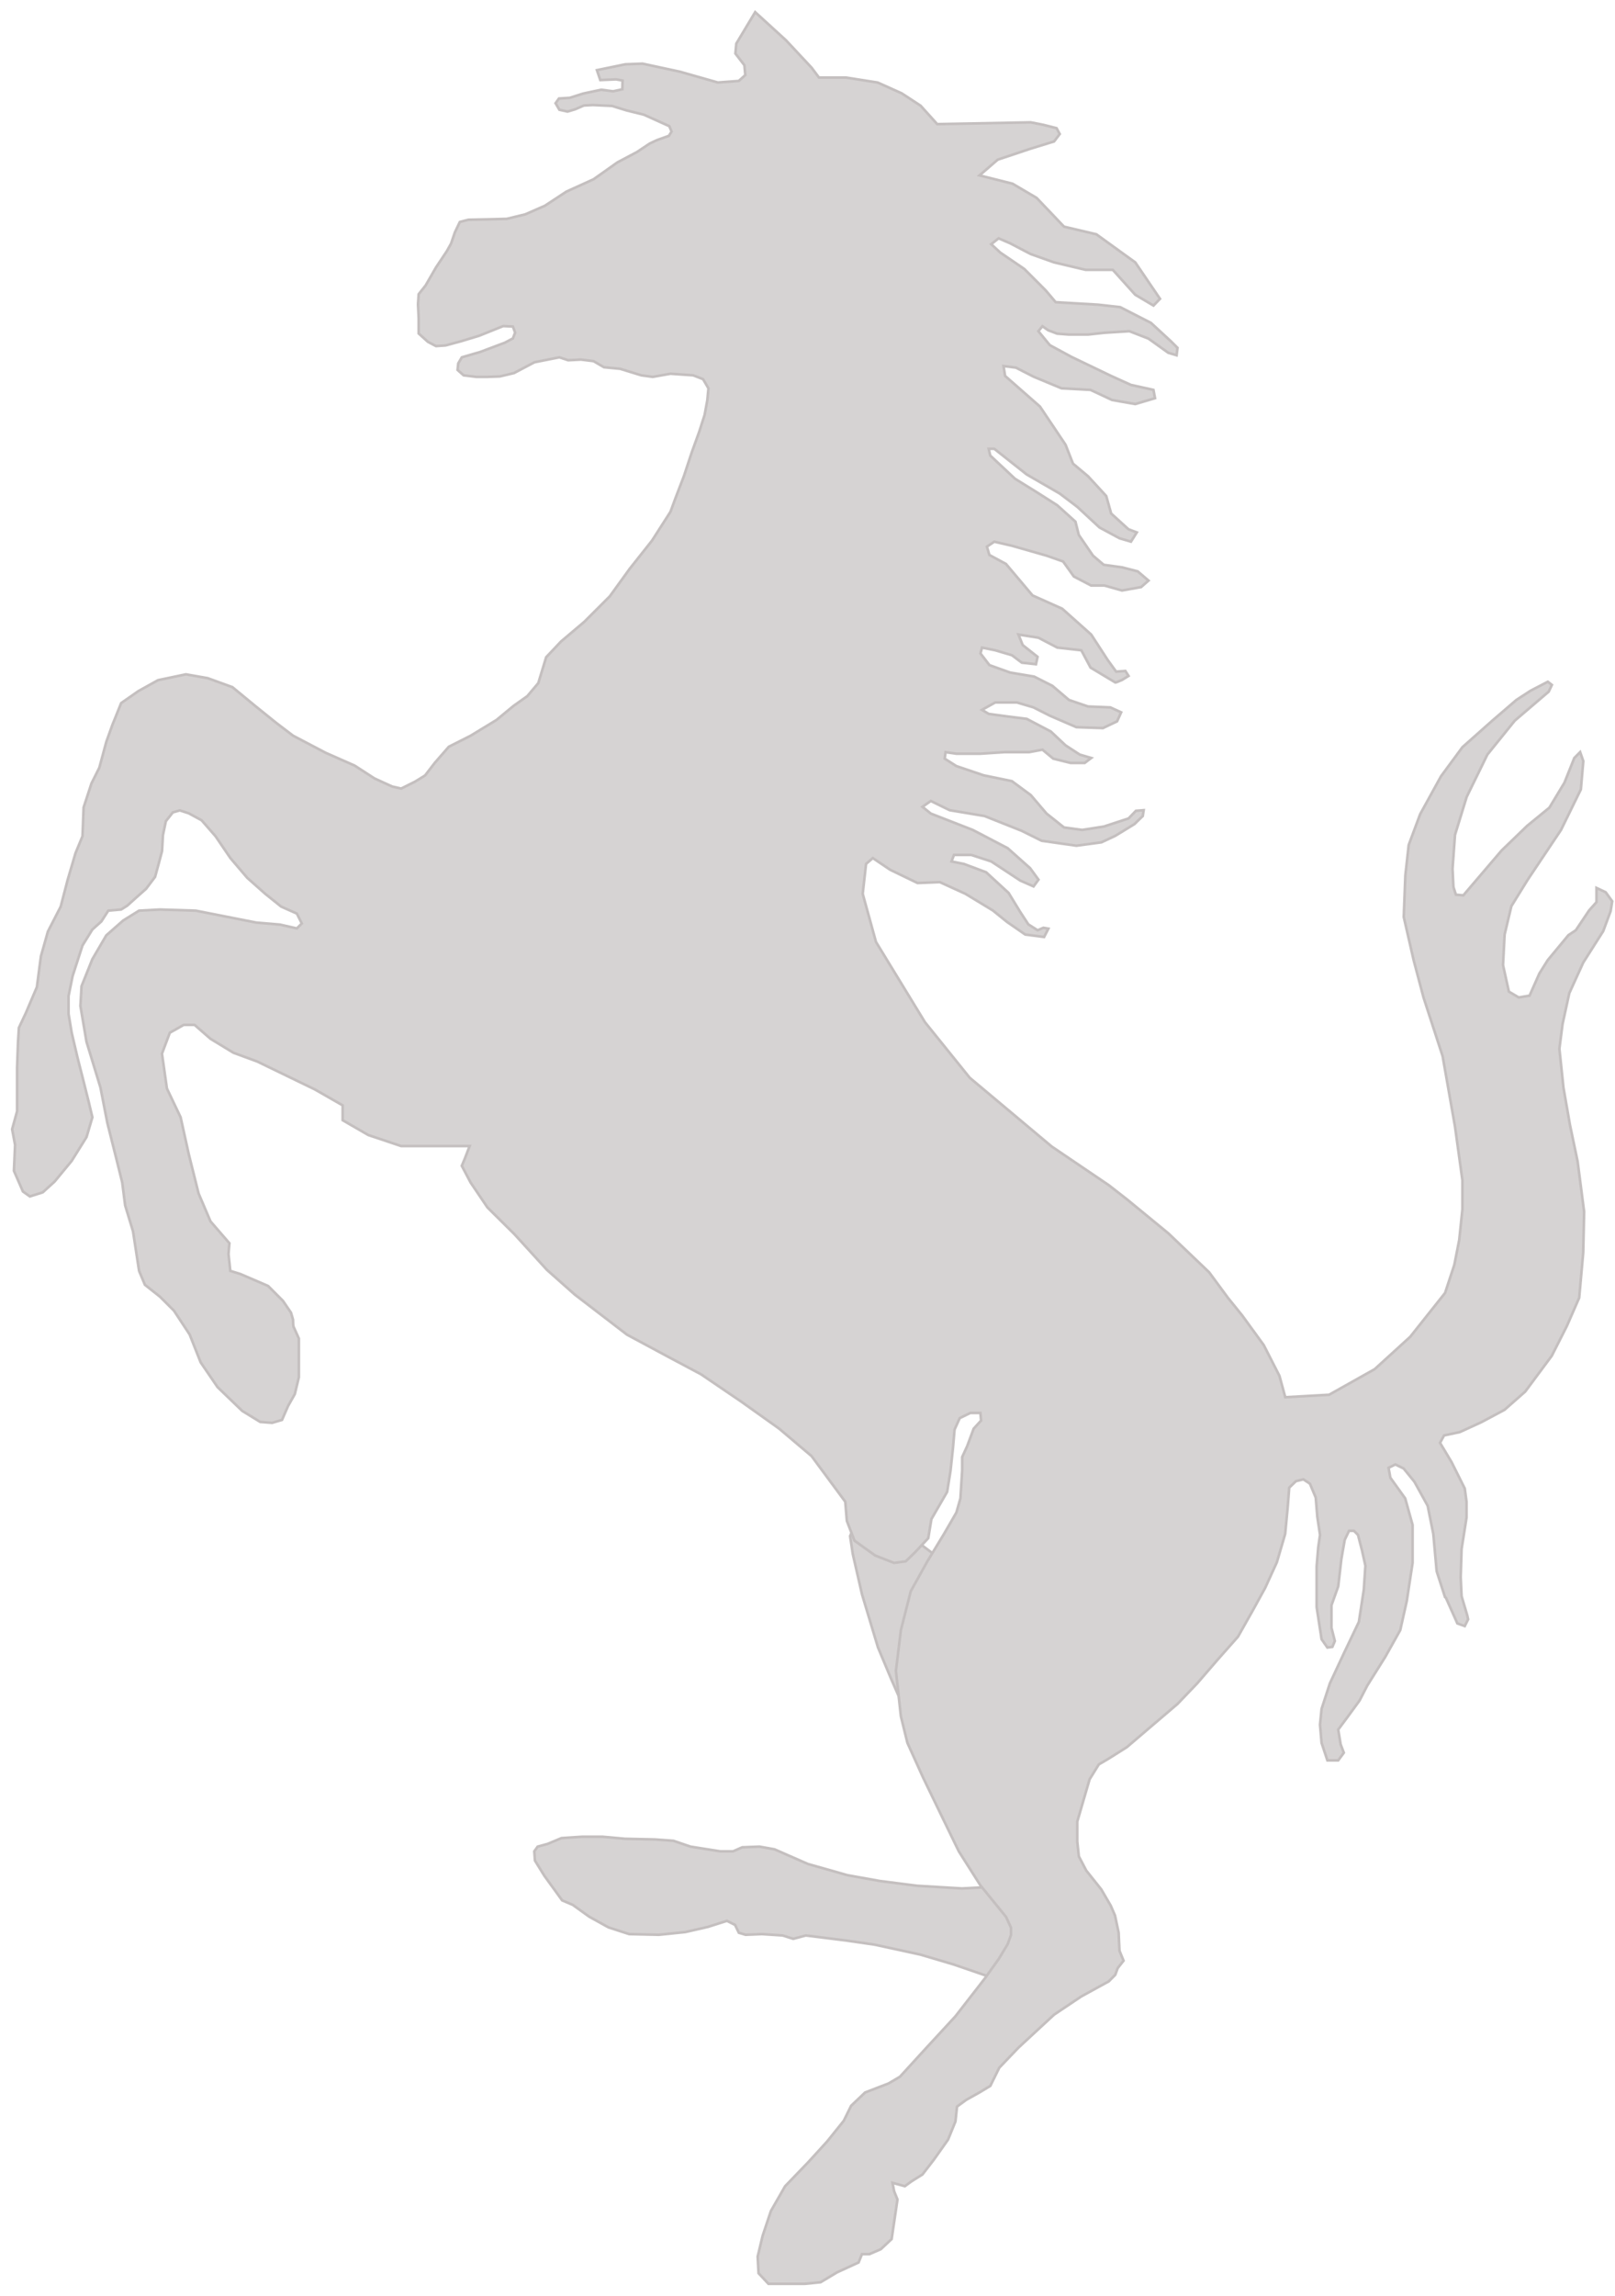 <svg width="133" height="189" viewBox="0 0 133 189" fill="none" xmlns="http://www.w3.org/2000/svg">
<path d="M70.342 125.647L70.008 126.463L70.231 127.943L70.99 131.256L72.304 135.625L73.396 138.235L74.858 141.567L75.895 143.529L77.487 146.417L79.393 149.636L80.893 151.711L82.151 153.395L82.207 154.321L82.041 155.08L81.338 155.357L79.227 155.468L75.525 155.247L72.471 154.857L69.787 154.376L66.528 153.451L64.881 152.729L63.789 152.248L62.548 152.025L61.123 152.081L60.365 152.414H59.328L56.866 152.025L55.459 151.544L53.923 151.433L51.479 151.379L49.628 151.211H47.925L46.241 151.322L45.093 151.802L44.278 152.025L44 152.414L44.056 153.174L44.833 154.431L46.296 156.45L47.166 156.819L48.536 157.801L50.109 158.672L51.812 159.226L54.256 159.282L56.44 159.059L58.291 158.635L59.865 158.135L60.531 158.468L60.846 159.115L61.401 159.282L62.752 159.226L64.455 159.338L65.326 159.615L66.362 159.338L69.731 159.761L72.026 160.095L75.784 160.911L78.523 161.724L81.227 162.651L83.612 163.743L84.539 164.409L87.002 164.52L88.315 164.187L89.018 162.761L89.776 161.022L89.558 159.615L88.632 157.856L87.392 155.301L86.408 152.636L85.686 149.636L85.373 147.064V144.565L85.632 141.622L85.966 140.14L85.576 138.883L84.763 138.235L83.134 137.032L81.983 136.217L81.765 134.643L81.227 132.959L80.207 131.311L79.116 129.905L77.747 128.592L76.006 127.276L74.044 125.813L73.007 125.314L71.971 125L71.101 125.147L70.342 125.647Z" fill="#D6D3D3" stroke="#C4BFBF" stroke-width="0.216" stroke-miterlimit="2.613"/>
<path d="M51.269 6.628L51.251 7.35L50.492 7.517L49.511 7.388L48.03 7.702L46.92 8.054L46.031 8.11L45.753 8.499L46.068 9.036L46.735 9.184L47.364 8.999L48.086 8.684L48.827 8.647L50.4 8.721L51.603 9.091L53.028 9.443L55.12 10.387L55.306 10.832L55.084 11.183L54.103 11.535L53.511 11.813L52.456 12.516L50.846 13.368L48.884 14.757L46.644 15.775L44.867 16.942L43.257 17.646L41.739 18.016L40.406 18.053L38.573 18.09L37.869 18.275L37.462 19.127L37.147 20.053L36.795 20.682L35.906 22.015L35.054 23.495L34.48 24.217L34.424 25.05L34.48 26.216V27.456L35.239 28.141L35.906 28.493L36.702 28.437L37.998 28.085L39.46 27.641L41.441 26.845L42.237 26.882L42.422 27.382L42.237 27.863L41.57 28.215L39.552 28.974L38.034 29.418L37.738 29.918L37.682 30.455L38.182 30.899L39.237 31.028H40.089L41.162 30.991L42.329 30.713L44.014 29.824L45.125 29.602L46.069 29.416L46.791 29.657L47.846 29.602L48.883 29.732L49.735 30.232L51.068 30.361L52.808 30.898L53.752 31.027L55.214 30.768L57.084 30.898L57.898 31.212L58.343 31.971L58.25 32.952L58.028 34.155L57.584 35.543L56.955 37.283L56.326 39.19L55.659 40.93L55.215 42.133L53.697 44.503L51.864 46.816L50.217 49.093L48.125 51.184L46.2 52.813L44.978 54.108L44.331 56.237L43.424 57.311L42.276 58.125L40.888 59.272L38.759 60.568L36.964 61.475L35.817 62.789L35.002 63.845L34.188 64.345L33.041 64.919L32.301 64.752L30.839 64.085L29.21 63.03L26.822 61.975L24.138 60.568L22.75 59.513L21.028 58.125L19.14 56.57L17.104 55.83L15.309 55.515L13.014 55.996L11.385 56.903L9.978 57.884L9.256 59.679L8.756 61.068L8.182 63.196L7.535 64.491L6.887 66.472L6.795 68.842L6.221 70.23L5.573 72.433L4.999 74.636L3.944 76.691L3.37 78.727L3.037 81.263L2.13 83.392L1.556 84.614L1.482 85.836L1.408 87.891V91.482L1 92.962L1.241 94.258L1.147 96.387L1.888 98.09L2.462 98.497L3.517 98.163L4.497 97.274L5.904 95.571L7.126 93.609L7.607 91.98L7.293 90.666L6.885 89.037L6.385 87.075L5.904 85.021L5.645 83.465V82.003L5.978 80.356L6.792 77.838L7.606 76.524L8.347 75.858L8.92 74.969L9.976 74.876L10.476 74.562L11.216 73.895L12.03 73.173L12.77 72.192L13.084 71.046L13.344 70.065L13.418 68.751L13.659 67.604L14.233 66.882L14.807 66.715L15.547 66.956L16.603 67.53L17.75 68.844L18.972 70.639L20.36 72.268L21.841 73.582L23.155 74.637L24.447 75.21L24.854 76.025L24.447 76.433L23.058 76.118L21.096 75.951L18.56 75.451L16.117 74.97L13.174 74.877L11.453 74.97L10.14 75.784L8.752 77.006L7.604 78.968L6.715 81.189L6.623 82.818L7.123 85.761L8.27 89.519L8.844 92.462L9.566 95.331L10.066 97.35L10.307 99.238L10.954 101.367L11.454 104.625L11.935 105.772L13.175 106.753L14.323 107.899L15.618 109.862L16.525 112.157L17.913 114.193L19.95 116.155L21.43 117.062L22.41 117.136L23.224 116.895L23.724 115.749L24.279 114.768L24.612 113.38V110.195L24.205 109.288C24.131 109.288 24.131 108.715 24.131 108.641L23.964 108.068L23.297 107.088L22.075 105.865L19.798 104.885L18.965 104.625L18.817 103.237L18.891 102.348L17.336 100.552L16.355 98.256L15.54 94.997L14.874 91.98L13.745 89.61L13.338 86.741L13.985 85.02L15.133 84.372H16.021L17.335 85.52L19.223 86.668L21.185 87.39L25.923 89.685L28.219 90.999V92.221L30.329 93.442L33.032 94.349H38.678L38.271 95.405L38.031 95.978L38.753 97.348L40.141 99.403L42.363 101.605L45.047 104.549L47.342 106.584L51.637 109.879L55.117 111.748L57.727 113.137L61.078 115.414L64.169 117.617L66.835 119.875L69.611 123.633L69.74 125.205L70.369 126.835L72.072 128.057L73.628 128.668L74.591 128.537L75.352 127.798L76.444 126.632L76.704 125.059L77.999 122.819L78.276 121.097L78.481 119.191L78.61 117.691L79.036 116.749L79.905 116.323H80.739L80.794 116.952L80.185 117.618L79.648 119.061L79.24 119.95V121.042L79.093 123.356L78.761 124.522L77.742 126.28L76.371 128.54L75.003 131.001L74.19 134.204L73.782 137.555L74.19 141.294L74.727 143.479L76.022 146.348L77.669 149.754L78.964 152.419L80.74 155.215L82.849 157.807L83.257 158.695V159.306L82.98 160.065L82.24 161.287L81.074 162.916L78.685 165.99L76.296 168.58L74.112 170.97L73.169 171.525L71.243 172.265L70.095 173.358L69.484 174.598L68.115 176.3L66.562 178.002L64.655 179.983L63.488 182.019L62.803 184.074L62.396 185.776L62.47 187.146L63.284 188.016H66.284L67.578 187.887L68.932 187.074L70.708 186.259L70.984 185.574H71.595L72.538 185.166L73.427 184.334L73.909 181.076L73.63 180.389L73.501 179.704L73.983 179.833L74.518 179.981L75.075 179.573L75.964 179.018L76.907 177.796L78.073 176.149L78.684 174.65L78.813 173.427L79.573 172.871L80.665 172.261L81.554 171.724L82.294 170.225L83.868 168.579L86.809 165.857L89.048 164.358L91.309 163.118L91.843 162.581L92.048 162.025L92.527 161.415L92.193 160.602L92.122 159.102L91.824 157.697L91.472 156.883L90.695 155.55L89.456 153.994L88.846 152.828L88.716 151.605V149.959L88.992 149.016L89.732 146.48L90.49 145.258L91.306 144.777L92.804 143.833L94.581 142.315L96.97 140.28L98.599 138.577L100.245 136.67L101.948 134.745L103.171 132.579L104.189 130.727L105.152 128.618L105.837 126.284L106.042 124.12L106.171 122.473L106.727 121.936L107.337 121.789L107.874 122.142L108.355 123.289L108.484 124.861L108.708 126.36L108.561 127.38L108.43 128.953V132.304L108.837 134.951L109.316 135.636L109.724 135.58L109.927 135.099L109.65 134.007V132.154L110.206 130.599L110.466 128.341L110.742 126.767L111.096 126.027H111.503L111.835 126.36L112.169 127.656L112.445 128.896L112.316 130.858L111.908 133.524L110.669 136.117L109.523 138.578L108.836 140.688L108.707 141.984L108.836 143.483L109.315 144.926H110.205L110.668 144.297L110.407 143.612L110.205 142.389L111.018 141.296L111.963 140L112.592 138.779L114.09 136.389L115.313 134.204L115.85 131.815L116.33 128.669V125.54L115.721 123.355L114.498 121.652L114.35 120.839L114.907 120.562L115.593 120.894L116.482 121.987L117.574 123.967L118.037 126.279L118.314 129.352L119 131.481L119.074 131.537L120.017 133.647L120.627 133.869L120.903 133.314L120.83 132.98L120.366 131.408L120.293 129.835L120.366 127.522L120.774 124.93V123.634L120.627 122.542L119.534 120.356L118.59 118.783L118.924 118.173L120.222 117.896L121.996 117.083L123.903 116.063L125.606 114.564L127.791 111.622L129.03 109.179L130.049 106.847L130.383 103.108L130.457 99.757L129.92 95.611L129.291 92.612L128.754 89.539L128.42 86.337L128.681 84.301L129.236 81.765L130.383 79.247L132.029 76.656L132.64 75.009L132.769 74.195L132.234 73.455L131.478 73.1V74.267L130.867 74.952L129.775 76.581L129.164 76.988L127.461 79.043L126.777 80.135L125.963 81.968L125.074 82.116L124.26 81.635L123.778 79.45L123.909 76.933L124.465 74.6L125.818 72.415L128.555 68.324L130.187 64.992L130.389 62.659L130.129 61.919L129.65 62.4L128.836 64.436L127.596 66.491L125.762 67.991L123.653 70.027L120.507 73.711L119.897 73.655L119.694 73.026L119.62 71.526L119.823 68.731L120.786 65.603L122.489 62.123L124.747 59.328L127.542 56.94L127.802 56.385L127.468 56.126L126.044 56.866L124.876 57.625L122.896 59.328L120.435 61.513L118.675 63.901L116.954 67.029L116.011 69.565L115.734 72.083L115.603 75.489L116.417 79.043L117.231 82.116L118.804 86.948L119.823 92.742L120.434 97.165V99.555L120.173 102.072L119.768 104.129L119.007 106.441L116.138 110.05L113.212 112.715L109.455 114.825L105.845 115.028L105.366 113.269L104.071 110.733L102.294 108.29L101.128 106.848L99.573 104.738L96.22 101.537L92.815 98.742L91.317 97.574L86.614 94.39L79.858 88.725L76.173 84.153L72.139 77.545L71.046 73.584L71.322 71.122L71.878 70.641L73.305 71.603L75.563 72.695L77.397 72.621L79.505 73.584L81.764 74.954L82.93 75.898L84.43 76.935L85.985 77.139L86.337 76.454L85.929 76.38L85.449 76.584L84.691 76.103L84.023 75.085L83.062 73.511L81.21 71.809L79.378 71.124L78.358 70.92L78.563 70.383H79.987L81.634 70.92L84.022 72.493L85.116 72.974L85.522 72.418L84.835 71.474L82.984 69.826L80.115 68.327L76.652 66.976L75.968 66.421L76.652 65.94L78.208 66.699L81.079 67.18L84.15 68.402L85.779 69.216L88.648 69.623L90.704 69.346L91.85 68.809L93.424 67.846L94.11 67.18L94.184 66.699L93.547 66.751L92.939 67.38L90.902 68.047L89.125 68.324L87.625 68.12L86.182 66.973L84.887 65.455L83.332 64.308L81 63.827L78.76 63.068L77.797 62.457L77.871 61.921L78.76 62.05H80.74L82.719 61.921H84.756L85.849 61.717L86.738 62.457L88.162 62.809H89.328L89.865 62.402L88.922 62.124L87.756 61.365L86.533 60.218L84.553 59.181L82.924 58.977L81.426 58.773L80.869 58.44L81.963 57.829H83.738L85.109 58.236L86.461 58.922L88.645 59.866L90.829 59.94L91.995 59.385L92.329 58.644L91.44 58.237L89.608 58.163L88.034 57.626L86.666 56.46L85.166 55.701L83.187 55.368L81.484 54.757L80.744 53.795L80.873 53.314L81.967 53.536L83.336 53.943L84.15 54.554L85.316 54.683L85.445 54.072L84.224 53.11L83.87 52.24L85.516 52.499L87.071 53.313L89.051 53.535L89.811 54.96L91.846 56.182L91.957 56.163L92.402 55.978L92.939 55.645L92.678 55.238L91.918 55.293L91.233 54.349L89.862 52.239L87.475 50.111L85.032 49.019L84.346 48.205L82.846 46.428L81.477 45.688L81.274 45.003L81.883 44.596L83.328 44.929L86.178 45.743L87.549 46.224L88.438 47.464L89.862 48.205H90.955L92.399 48.612L93.971 48.334L94.582 47.797L93.693 47.038L92.398 46.705L90.898 46.501L90.008 45.742L88.842 44.039L88.566 42.947L87.066 41.595L85.437 40.558L83.584 39.41L81.549 37.504L81.42 36.948H81.881L84.547 39.058L87.269 40.631L88.713 41.723L90.547 43.425L92.193 44.313L93.138 44.591L93.618 43.832L92.934 43.573L91.507 42.277L91.1 40.834L89.602 39.205L88.362 38.168L87.751 36.613L85.642 33.467L82.773 30.949L82.642 30.135L83.66 30.264L85.105 31.005L87.417 31.967L89.806 32.097L91.583 32.93L93.489 33.263L95.118 32.782L94.989 32.097L93.137 31.689L91.507 30.949L88.231 29.376L86.456 28.414L85.511 27.266L85.845 26.858L86.325 27.191L87.065 27.469L88.028 27.543H89.602L90.952 27.395L93.009 27.266L94.581 27.877L96.21 29.043L96.896 29.247L96.97 28.636L96.413 28.081L94.784 26.581L92.249 25.285L90.417 25.081L86.937 24.877L86.124 23.915L84.348 22.138L82.368 20.787L81.628 20.102L82.239 19.621L83.182 20.028L84.884 20.917L86.809 21.602L89.401 22.213H91.641L93.493 24.268L94.993 25.156L95.53 24.601L93.493 21.602L90.29 19.289L87.624 18.66L85.366 16.29L83.386 15.124L80.665 14.439L82.165 13.144L84.829 12.255L86.809 11.644L87.272 11.034L87.013 10.553L85.919 10.276L84.884 10.072L77.184 10.22L75.815 8.702L74.259 7.684L72.28 6.795L69.687 6.387H67.447L66.837 5.573L64.727 3.315L62.191 1L60.636 3.592L60.562 4.406L61.303 5.368L61.377 6.182L60.841 6.663L59.119 6.792L55.99 5.903L52.917 5.24L51.491 5.295L49.159 5.776L49.436 6.591L50.732 6.535L51.269 6.628Z" fill="#D6D3D3" stroke="#C4BFBF" stroke-width="0.216" stroke-miterlimit="2.613"/>
</svg>
